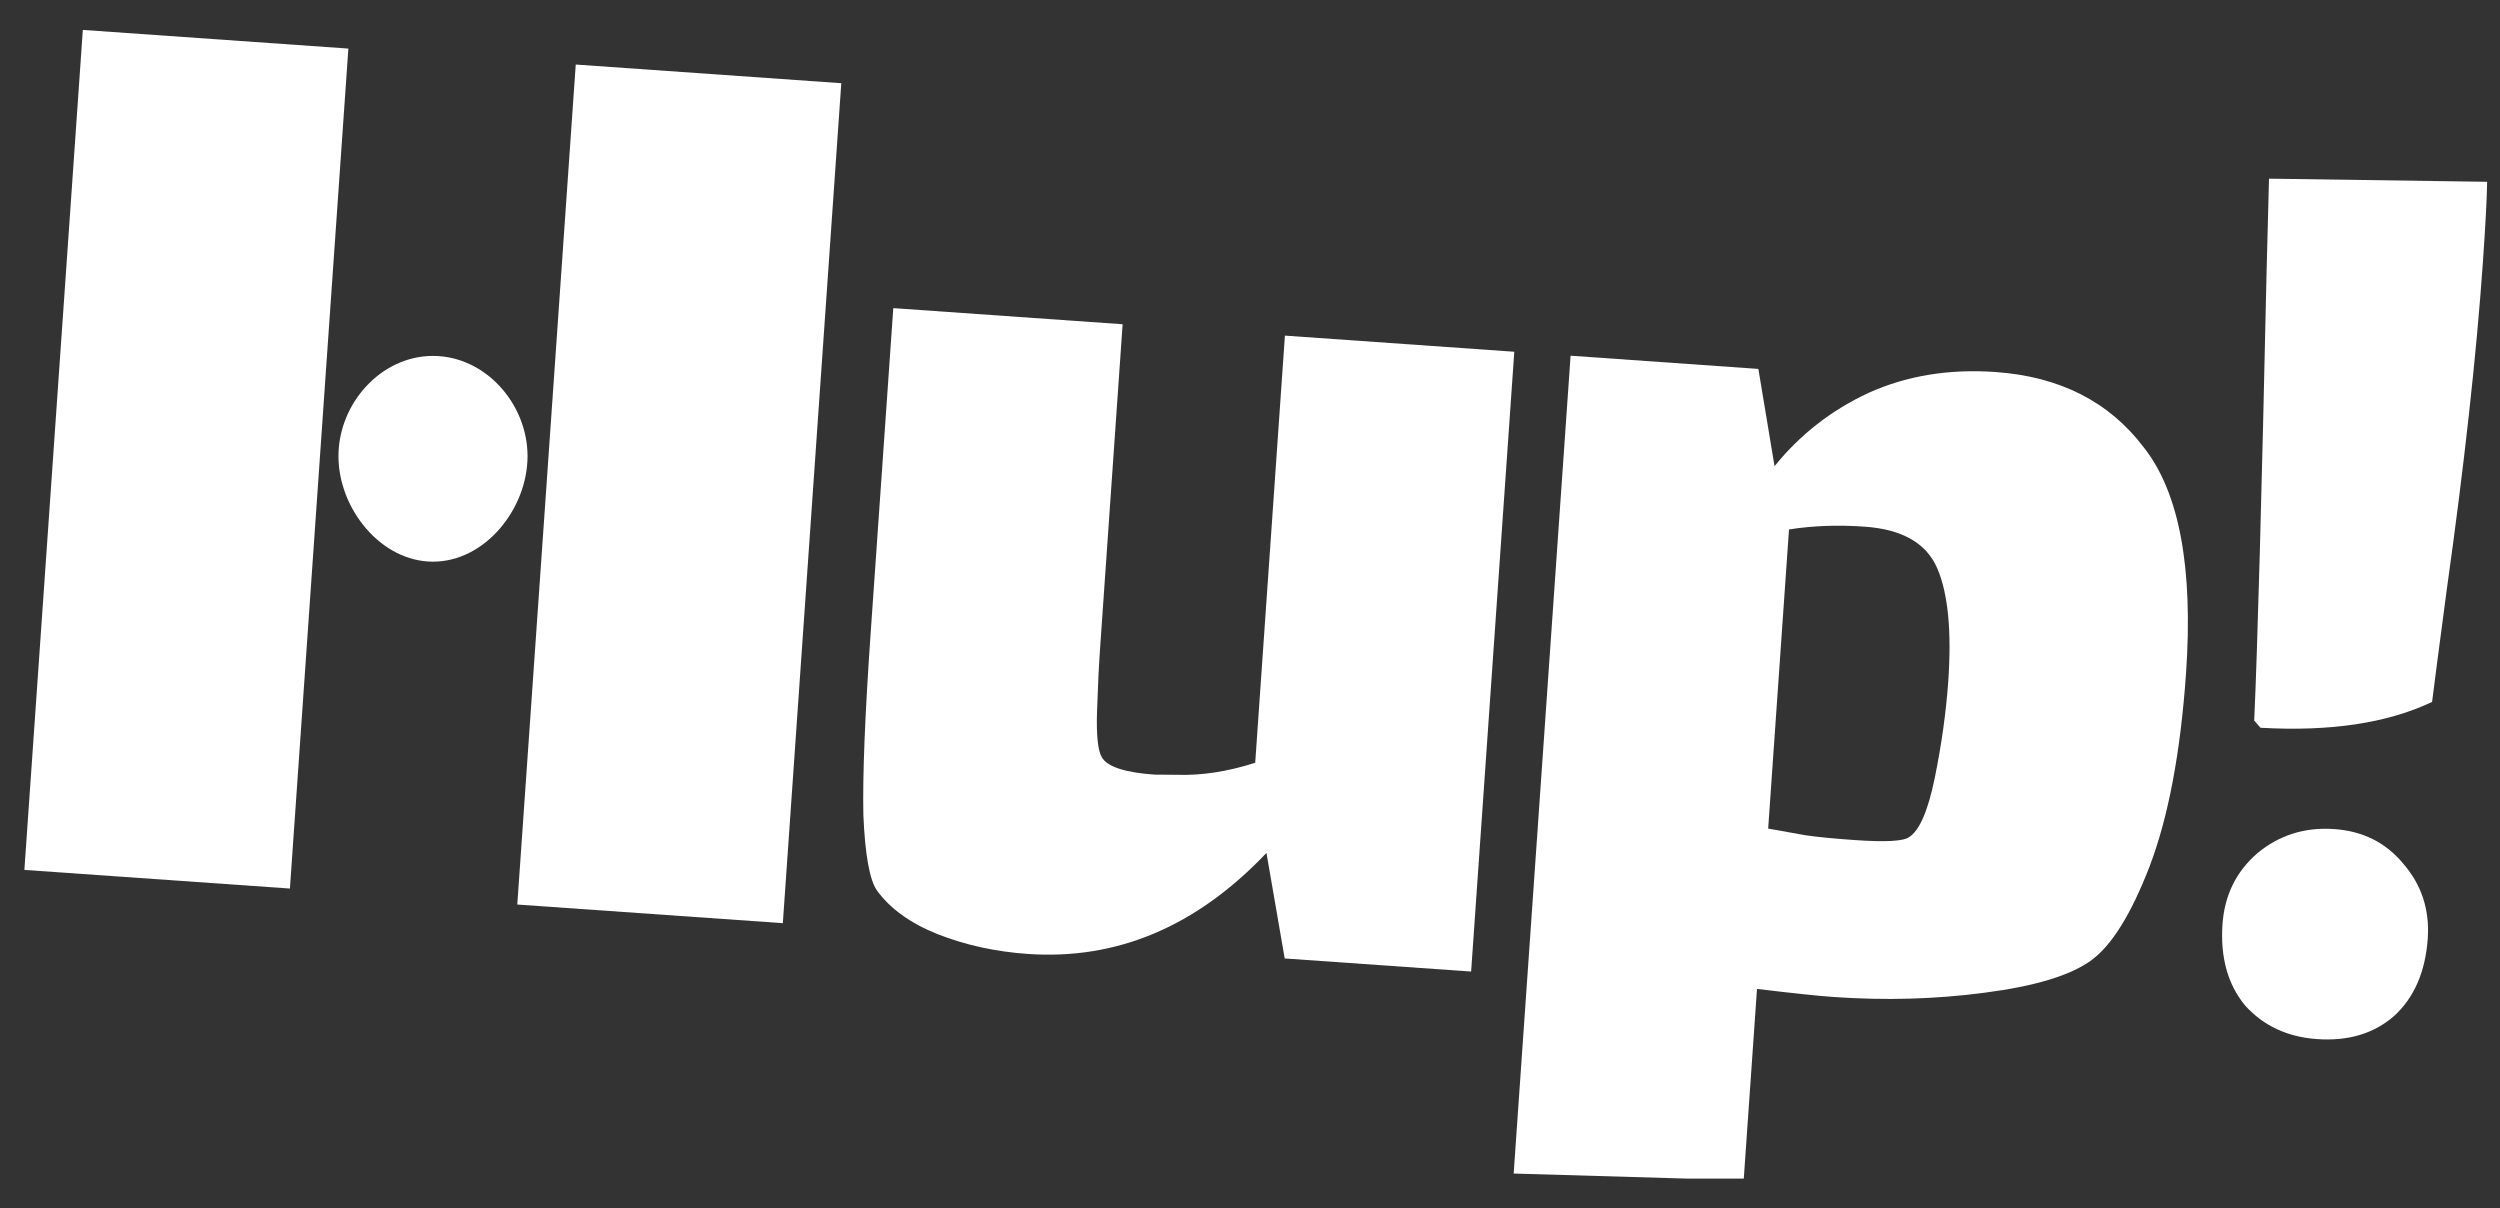 <svg xmlns="http://www.w3.org/2000/svg" width="60" height="29" viewBox="0 0 60 29" fill="none">
  <rect x="0" y="0" width="60" height="29" fill="#333333" stroke="none"/>
  <g clip-path="url(#clip0_1037_75)">
    <path d="M36.343 8.442L35.307 23.317L30.833 23.003L30.395 20.47C28.719 22.237 26.808 23.045 24.662 22.894C23.889 22.84 23.167 22.681 22.495 22.417C21.845 22.155 21.363 21.807 21.048 21.373C20.871 21.122 20.762 20.519 20.721 19.563C20.701 18.608 20.759 17.161 20.894 15.22L21.439 7.395L26.943 7.782L26.403 15.543C26.373 15.974 26.348 16.481 26.329 17.065C26.31 17.648 26.349 18.019 26.446 18.178C26.581 18.404 27.003 18.542 27.711 18.591L28.228 18.595C28.831 18.616 29.463 18.52 30.125 18.306L30.838 8.055L36.343 8.442Z" fill="white"/>
    <path d="M47.889 8.928C49.434 9.037 50.621 9.64 51.451 10.738C52.303 11.816 52.641 13.627 52.464 16.171C52.331 18.068 52.041 19.607 51.592 20.789C51.145 21.949 50.672 22.706 50.172 23.061C49.673 23.416 48.825 23.671 47.629 23.825C46.453 23.981 45.243 24.015 43.998 23.927C43.634 23.902 43.023 23.837 42.168 23.734L41.848 28.326L36.328 28.165L37.694 8.537L42.201 8.854L42.589 11.188C43.202 10.429 43.954 9.843 44.846 9.429C45.759 9.017 46.773 8.85 47.889 8.928ZM45.818 20.091C46.066 19.935 46.272 19.462 46.434 18.672C46.599 17.86 46.706 17.088 46.758 16.355C46.842 15.148 46.754 14.242 46.494 13.639C46.234 13.036 45.653 12.703 44.752 12.64C44.108 12.594 43.503 12.617 42.936 12.707L42.436 19.886L43.331 20.046C43.608 20.087 44.004 20.126 44.519 20.162C45.249 20.213 45.682 20.19 45.818 20.091Z" fill="white"/>
    <path d="M54.101 17.293C54.181 15.522 54.28 11.933 54.398 6.526L54.456 4.288L59.692 4.363C59.683 4.796 59.65 5.432 59.591 6.273C59.435 8.515 59.143 11.159 58.715 14.205C58.533 15.579 58.418 16.459 58.37 16.846C57.299 17.355 55.926 17.562 54.251 17.466L54.101 17.293ZM55.607 24.938C54.899 24.888 54.324 24.62 53.884 24.134C53.466 23.628 53.285 22.977 53.34 22.179C53.389 21.489 53.665 20.924 54.17 20.483C54.697 20.043 55.314 19.848 56.022 19.898C56.709 19.946 57.261 20.223 57.679 20.729C58.118 21.236 58.314 21.835 58.266 22.525C58.21 23.323 57.94 23.943 57.457 24.385C56.975 24.806 56.358 24.991 55.607 24.938Z" fill="white"/>
    <path d="M1.988 0.718L8.361 1.166L7.846 8.558L7.563 12.625L6.958 21.325L0.585 20.878L1.988 0.718Z" fill="white"/>
    <path d="M13.304 8.941L13.818 1.549L20.191 1.997L18.788 22.156L12.415 21.709L13.021 13.008L13.304 8.941Z" fill="white"/>
    <path d="M12.661 10.948C12.661 12.207 11.645 13.48 10.392 13.48C9.139 13.48 8.123 12.207 8.123 10.948C8.123 9.689 9.139 8.542 10.392 8.542C11.645 8.542 12.661 9.689 12.661 10.948Z" fill="white"/>
  </g>
  <defs>
    <clipPath id="clip0_1037_75">
      <rect width="60" height="28.286" fill="white"/>
    </clipPath>
  </defs>
</svg>